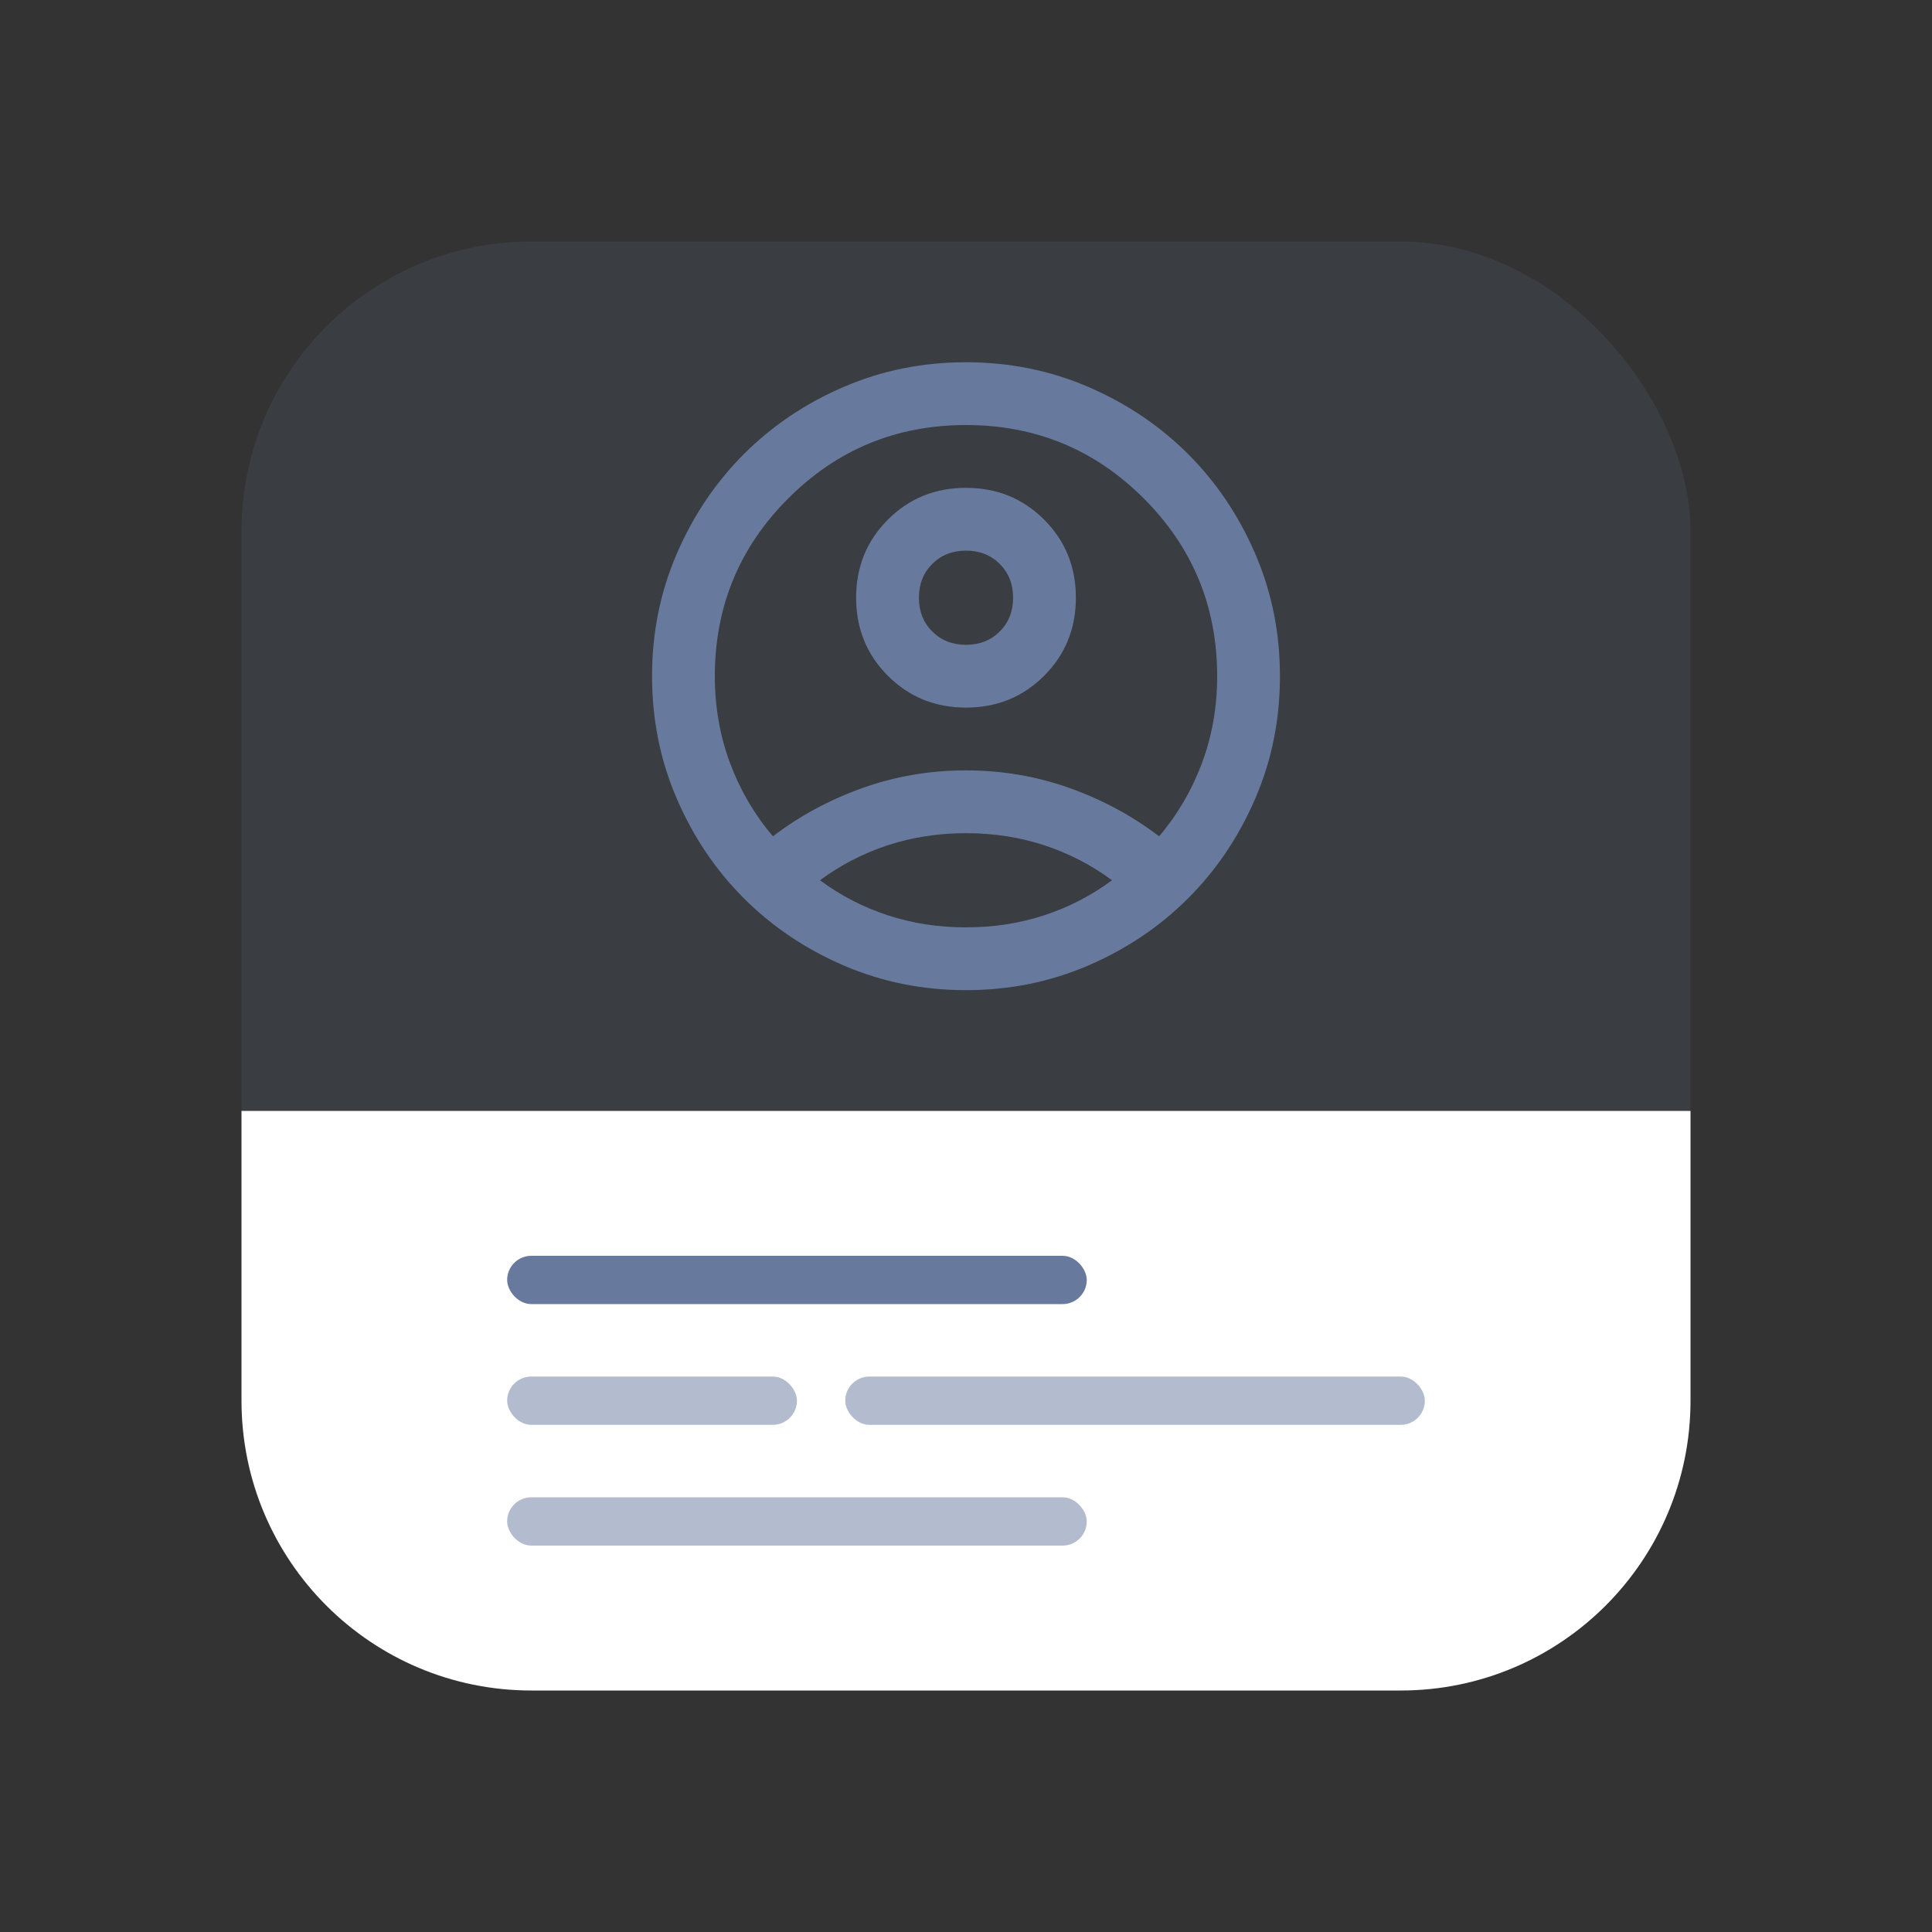 <svg width="80" height="80" viewBox="0 0 80 80" fill="none" xmlns="http://www.w3.org/2000/svg">
<rect x="0" y="0" width="80" height="80" fill="#333333" stroke="none"/>
<rect opacity="0.15" x="10" y="10" width="60" height="60" rx="12" fill="#677A9E"/>
<path d="M10 46H70V58C70 64.627 64.627 70 58 70H22C15.373 70 10 64.627 10 58V46Z" fill="white"/>
<rect x="21" y="52" width="24" height="2" rx="1" fill="#677A9E"/>
<g opacity="0.5">
<rect x="59" y="59" width="24" height="2" rx="1" transform="rotate(180 59 59)" fill="#677A9E"/>
<rect x="33" y="59" width="12" height="2" rx="1" transform="rotate(180 33 59)" fill="#677A9E"/>
</g>
<rect opacity="0.5" x="21" y="62" width="24" height="2" rx="1" fill="#677A9E"/>
<path d="M32.005 34.63C33.11 33.785 34.345 33.119 35.71 32.631C37.075 32.144 38.505 31.9 40 31.9C41.495 31.9 42.925 32.144 44.29 32.631C45.655 33.119 46.89 33.785 47.995 34.63C48.753 33.742 49.344 32.734 49.766 31.608C50.189 30.481 50.4 29.278 50.4 28C50.4 25.118 49.387 22.665 47.361 20.639C45.335 18.613 42.882 17.6 40 17.6C37.118 17.6 34.665 18.613 32.639 20.639C30.613 22.665 29.6 25.118 29.6 28C29.6 29.278 29.811 30.481 30.234 31.608C30.656 32.734 31.247 33.742 32.005 34.63ZM40 29.3C38.722 29.3 37.644 28.861 36.766 27.984C35.889 27.106 35.45 26.028 35.45 24.75C35.45 23.472 35.889 22.394 36.766 21.516C37.644 20.639 38.722 20.2 40 20.2C41.278 20.2 42.356 20.639 43.234 21.516C44.111 22.394 44.55 23.472 44.55 24.75C44.55 26.028 44.111 27.106 43.234 27.984C42.356 28.861 41.278 29.3 40 29.3ZM40 41C38.202 41 36.512 40.659 34.93 39.976C33.348 39.294 31.973 38.367 30.802 37.197C29.633 36.028 28.706 34.652 28.024 33.07C27.341 31.488 27 29.798 27 28C27 26.202 27.341 24.512 28.024 22.93C28.706 21.348 29.633 19.973 30.802 18.802C31.973 17.633 33.348 16.706 34.93 16.024C36.512 15.341 38.202 15 40 15C41.798 15 43.488 15.341 45.07 16.024C46.652 16.706 48.028 17.633 49.197 18.802C50.367 19.973 51.294 21.348 51.976 22.93C52.659 24.512 53 26.202 53 28C53 29.798 52.659 31.488 51.976 33.07C51.294 34.652 50.367 36.028 49.197 37.197C48.028 38.367 46.652 39.294 45.07 39.976C43.488 40.659 41.798 41 40 41ZM40 38.4C41.148 38.4 42.232 38.232 43.25 37.896C44.268 37.56 45.2 37.078 46.045 36.45C45.2 35.822 44.268 35.34 43.25 35.004C42.232 34.668 41.148 34.5 40 34.5C38.852 34.5 37.768 34.668 36.75 35.004C35.732 35.34 34.8 35.822 33.955 36.45C34.8 37.078 35.732 37.56 36.75 37.896C37.768 38.232 38.852 38.4 40 38.4ZM40 26.7C40.563 26.7 41.029 26.516 41.398 26.148C41.766 25.779 41.95 25.313 41.95 24.75C41.95 24.187 41.766 23.721 41.398 23.352C41.029 22.984 40.563 22.8 40 22.8C39.437 22.8 38.971 22.984 38.602 23.352C38.234 23.721 38.05 24.187 38.05 24.75C38.05 25.313 38.234 25.779 38.602 26.148C38.971 26.516 39.437 26.7 40 26.7Z" fill="#677A9E"/>
</svg>
